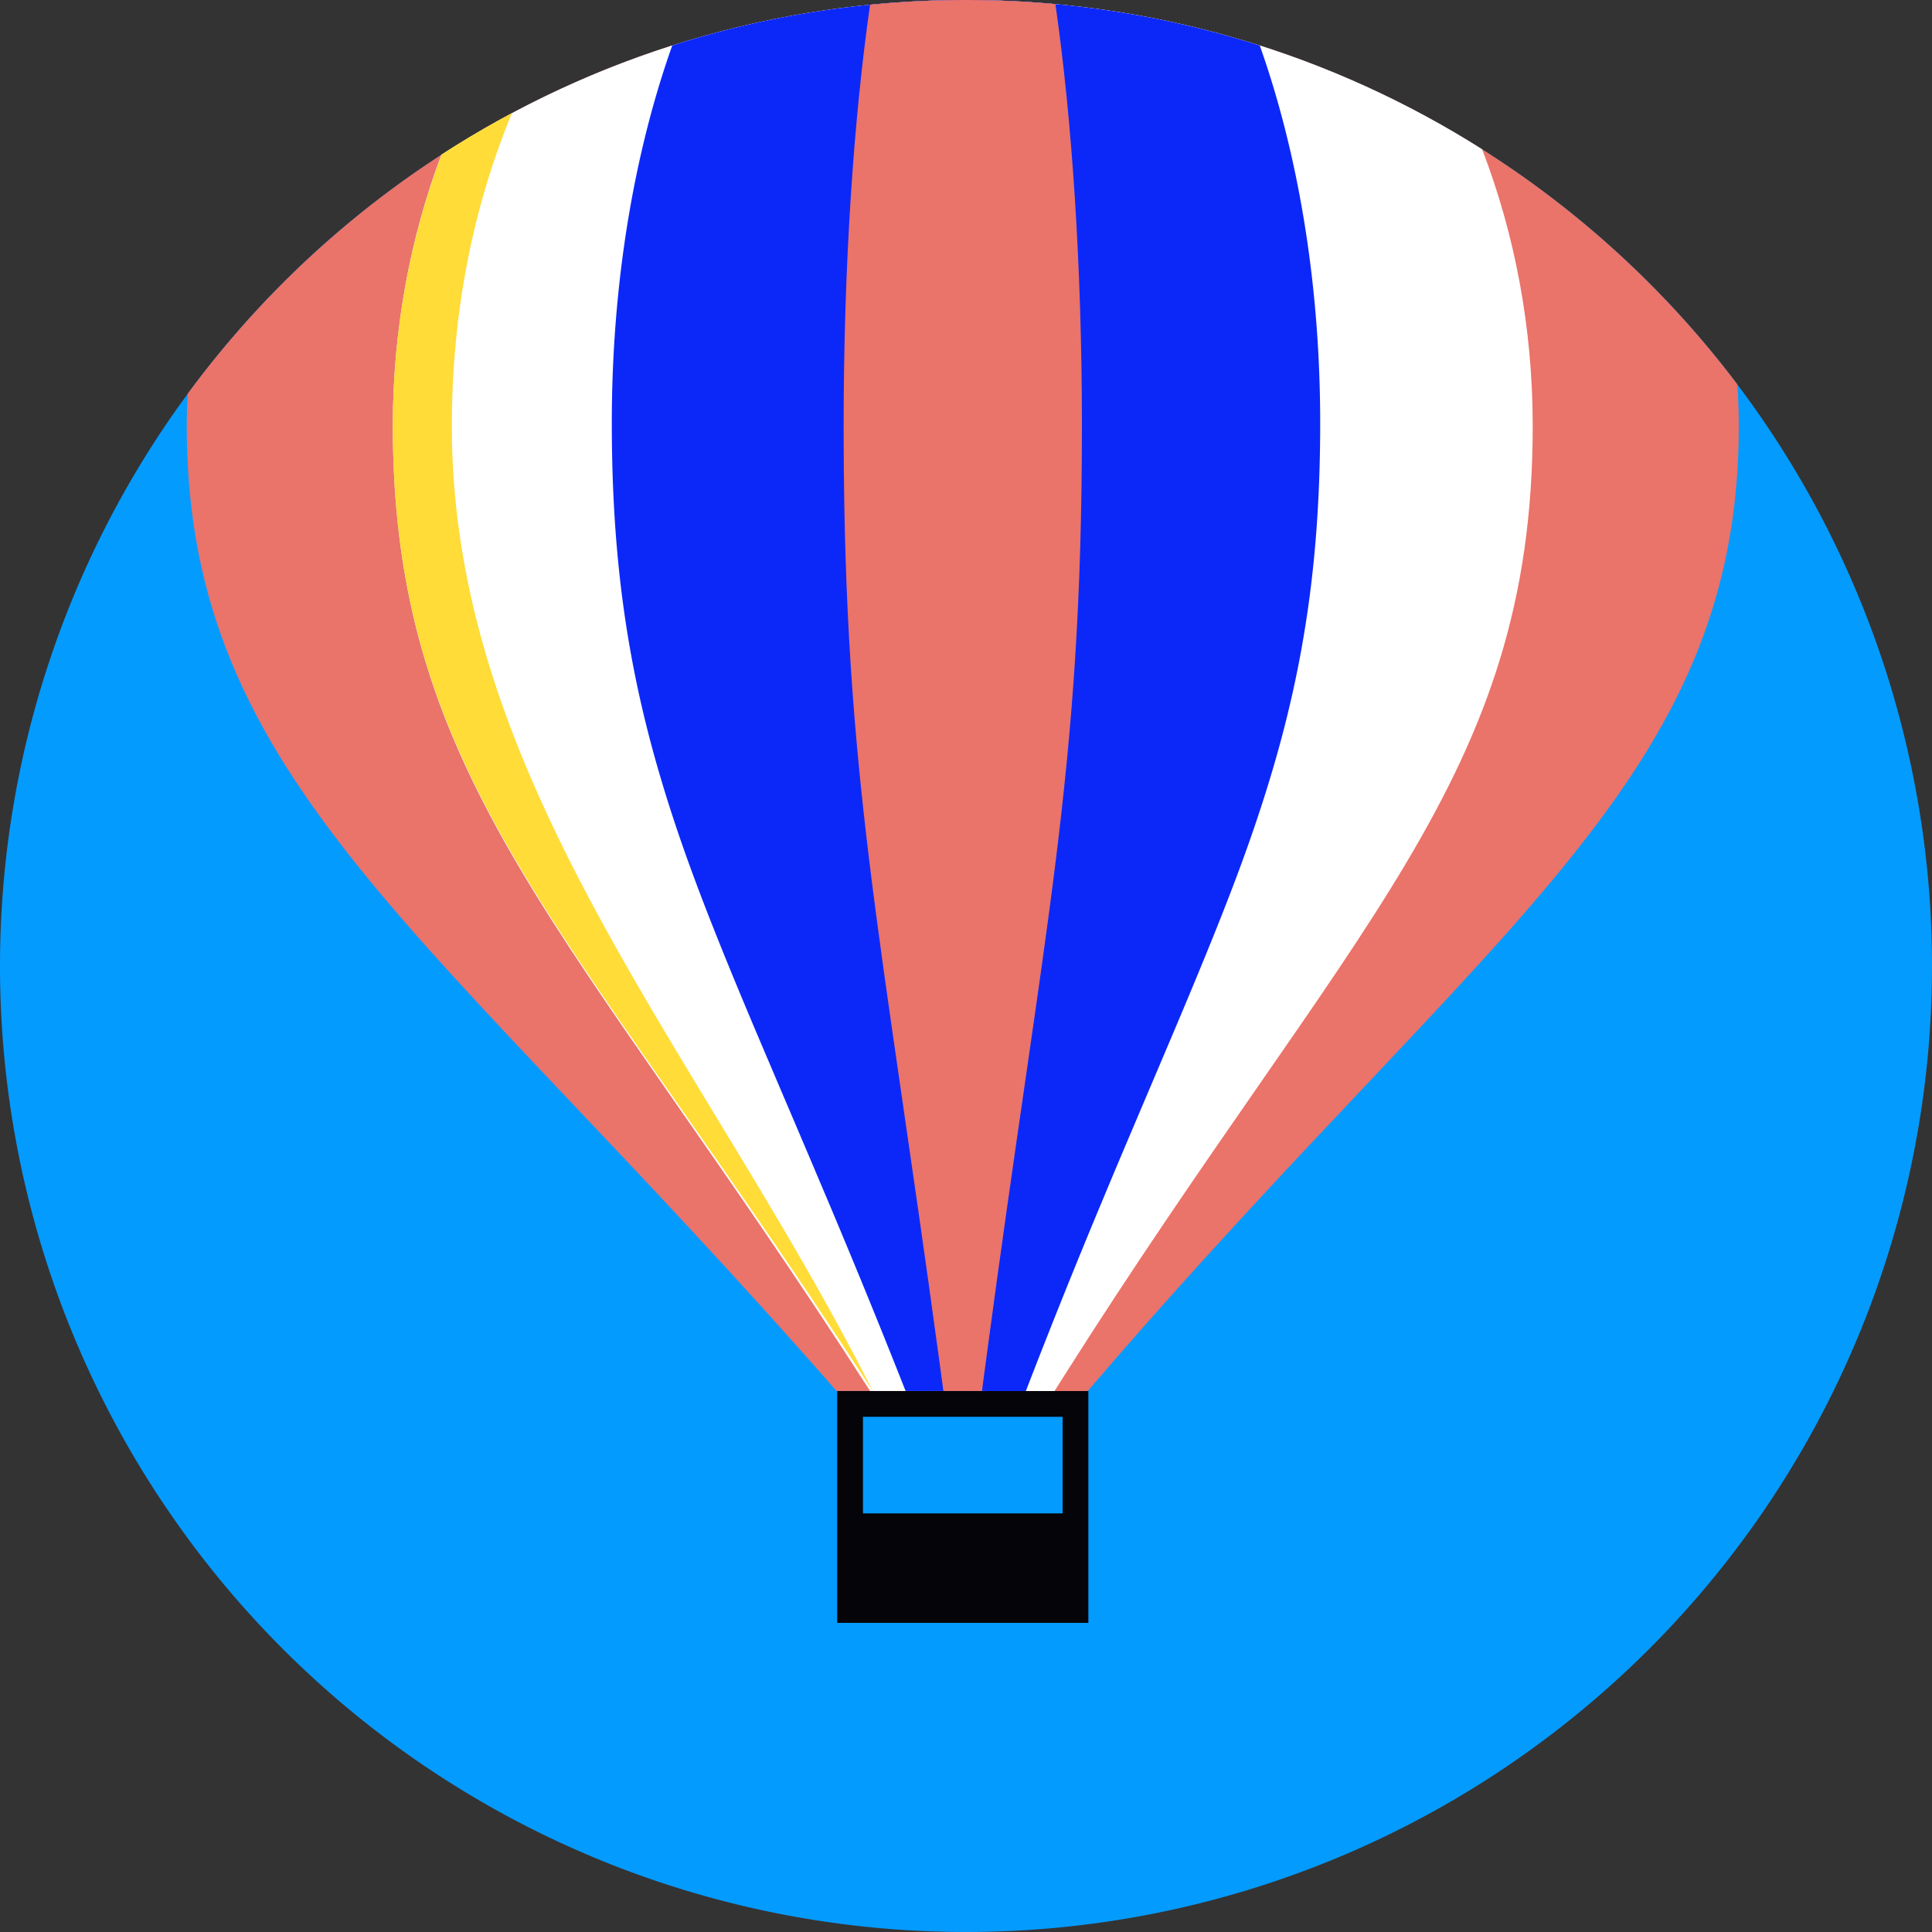 <?xml version="1.0" standalone="no"?><!DOCTYPE svg PUBLIC "-//W3C//DTD SVG 1.1//EN" "http://www.w3.org/Graphics/SVG/1.1/DTD/svg11.dtd"><svg t="1585816846586" class="icon" viewBox="0 0 1024 1024" version="1.1" xmlns="http://www.w3.org/2000/svg" p-id="3444" xmlns:xlink="http://www.w3.org/1999/xlink" width="200" height="200"><rect x="0" y="0" width="1024" height="1024" fill="#333333" stroke="none"/><defs><style type="text/css"></style></defs><path d="M512 512m-512 0a512 512 0 1 0 1024 0 512 512 0 1 0-1024 0Z" fill="#049BFF" p-id="3445"></path><path d="M576.853 860.16h-133.12v-122.88h133.12v122.88z m-13.653-109.227h-105.813v51.2h105.813v-51.2z" fill="#050408" p-id="3446"></path><path d="M512 0c167.014 0 315.351 79.968 408.812 203.704 0.526 7.301 0.788 14.66 0.788 22.074 0 187.003-130.724 262.758-338.767 504.136L576.505 737.28l-133.137-0.041C228.482 491.633 98.987 414.464 98.987 225.778c0-5.717 0.157-11.401 0.464-17.056C192.662 82.135 342.74 0 512 0z" fill="#EA736A" p-id="3447"></path><path d="M512 0c100.598 0 194.423 29.013 273.558 79.128C802.782 123.843 812.373 173.493 812.373 225.778c0 187.003-96.003 262.758-248.805 504.136L558.92 737.28l-97.778-0.041C303.319 491.633 208.213 414.464 208.213 225.778c0-51.159 9.182-99.792 25.716-143.746C313.993 30.133 409.477 0 512 0z" fill="#FFFFFF" p-id="3448"></path><path d="M271.357 59.969c-20.371 49.002-31.87 105.199-31.87 165.823 0 188.901 133.646 334.182 223.085 511.488C303.855 491.663 208.213 414.488 208.213 225.792c0-51.214 9.254-99.901 25.914-143.892a508.672 508.672 0 0 1 35.567-21.047l1.662-0.887z" fill="#FFDC37" p-id="3449"></path><path d="M512 0c54.286 0 106.598 8.448 155.699 24.105C687.947 81.21 699.733 150.077 699.733 224.181c0 69.588-8.021 125.829-25.429 184.538l-1.935 6.407-1.553 5.007c-10.82 34.458-24.047 68.386-48.305 125.792l-26.515 62.488-3.311 7.84-3.185 7.578-6.308 15.107a3943.974 3943.974 0 0 0-37.291 92.713l-2.178 5.629-63.751-0.041-3.072-7.772-2.458-6.185c-11.056-27.785-22.221-54.958-34.639-84.48l-9.12-21.552c-7.864-18.528-18.302-43.005-23.859-56.057l-7.612-17.93-4.198-10.015c-21.152-50.596-33.635-83.729-43.855-117.572l-0.867-2.908C332.459 352.795 324.267 295.414 324.267 224.181c0-74.103 11.786-142.971 32.038-200.073C405.398 8.448 457.714 0 512 0z" fill="#0C28F8" p-id="3450"></path><path d="M512 0c15.978 0 31.785 0.73 47.387 2.164C568.173 63.252 573.44 141.053 573.44 225.778c0 185.115-19.668 261.216-51.046 496.872l-1.935 14.63-20.442-0.041-1.963-14.534c-31.488-231.813-50.517-310.409-50.9-491.298L447.147 225.778c0-84.576 5.246-162.256 14.008-223.283C477.88 0.843 494.841 0 512 0z" fill="#EA736A" p-id="3451"></path></svg>